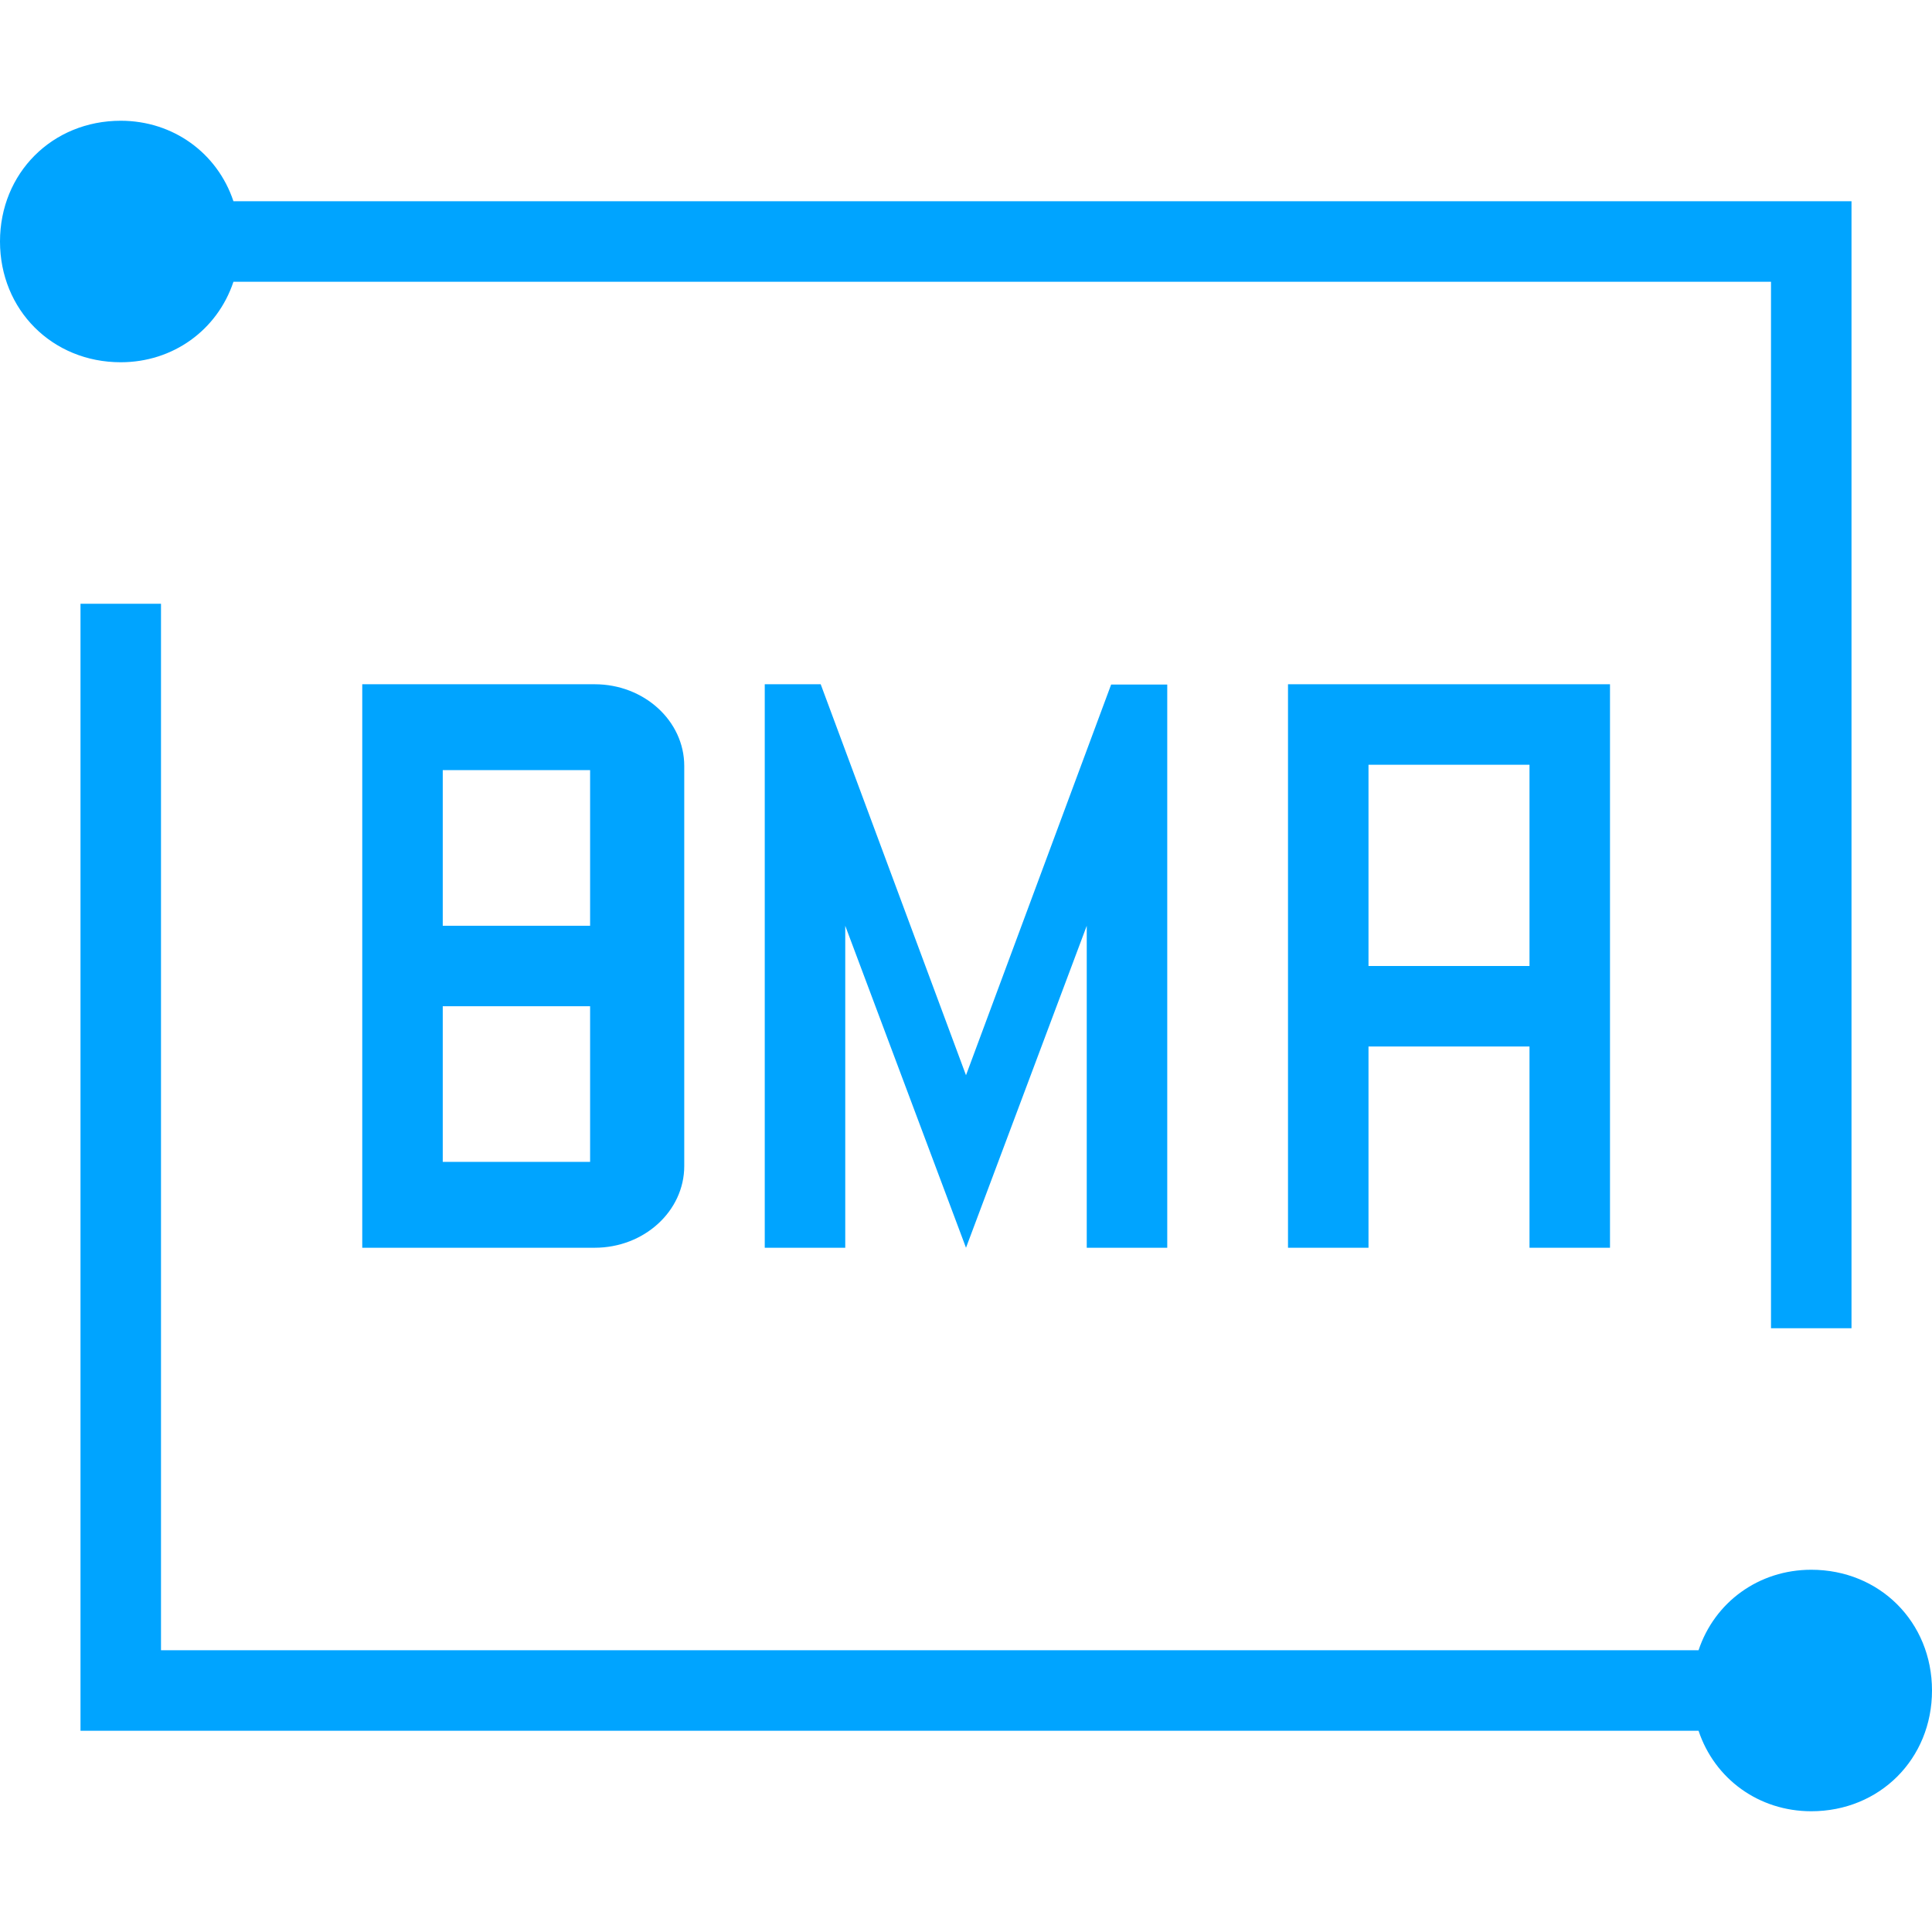 <?xml version="1.0" encoding="UTF-8"?>
<svg width="48px" height="48px" viewBox="0 0 48 48" version="1.1" xmlns="http://www.w3.org/2000/svg" xmlns:xlink="http://www.w3.org/1999/xlink">
    <title>品牌经营管家BM-48px</title>
    <g id="品牌经营管家BM-48px" stroke="none" stroke-width="1" fill="none" fill-rule="evenodd">
        <rect id="Rectangle-Copy" fill="#444444" opacity="0" x="0" y="0" width="48" height="48"></rect>
        <path d="M14.775,17 C16.003,17 17,17.911 17,19.03 L17,28.969 C17,30.09 16.003,31 14.775,31 L9,31 L9,17 L14.775,17 Z M14.661,25 L11,25 L11,28.866 L14.661,28.867 L14.661,25 Z M14.661,19.133 L11,19.133 L11,23 L14.661,23 L14.661,19.133 Z" id="Path-2" fill="#00A4FF"></path>
        <polygon id="Rectangle-229" fill="#00A4FF" points="21 31 19 31 19 17 20.39 17 24 26.714 27.606 17.007 29 17.007 29 31 27 31 27 23.001 24 31 21 23.001"></polygon>
        <path d="M40,31 L38,31 L38,26 L34,26 L34,31 L32,31 L32,17 L40,17 L40,31 Z M38,19 L34,19 L34,24 L38,24 L38,19 Z" id="矩形备份-3" fill="#00A4FF"></path>
        <path d="M45,39 C43.7,39 42.6,39.8 42.2,41 L4,41 L4,15 L2,15 L2,41 L2,43 L4,43 L42.2,43 C42.6,44.2 43.7,45 45,45 C46.7,45 48,43.7 48,42 C48,40.3 46.7,39 45,39 Z" id="Shape" fill="#00A4FF"></path>
        <path d="M5.8,7 L44,7 L44,33 L46,33 L46,7 L46,5 L44,5 L5.8,5 C5.4,3.8 4.3,3 3,3 C1.3,3 0,4.3 0,6 C0,7.7 1.3,9 3,9 C4.3,9 5.4,8.2 5.8,7 Z" id="Shape" fill="#00A4FF"></path>
    </g>
</svg>